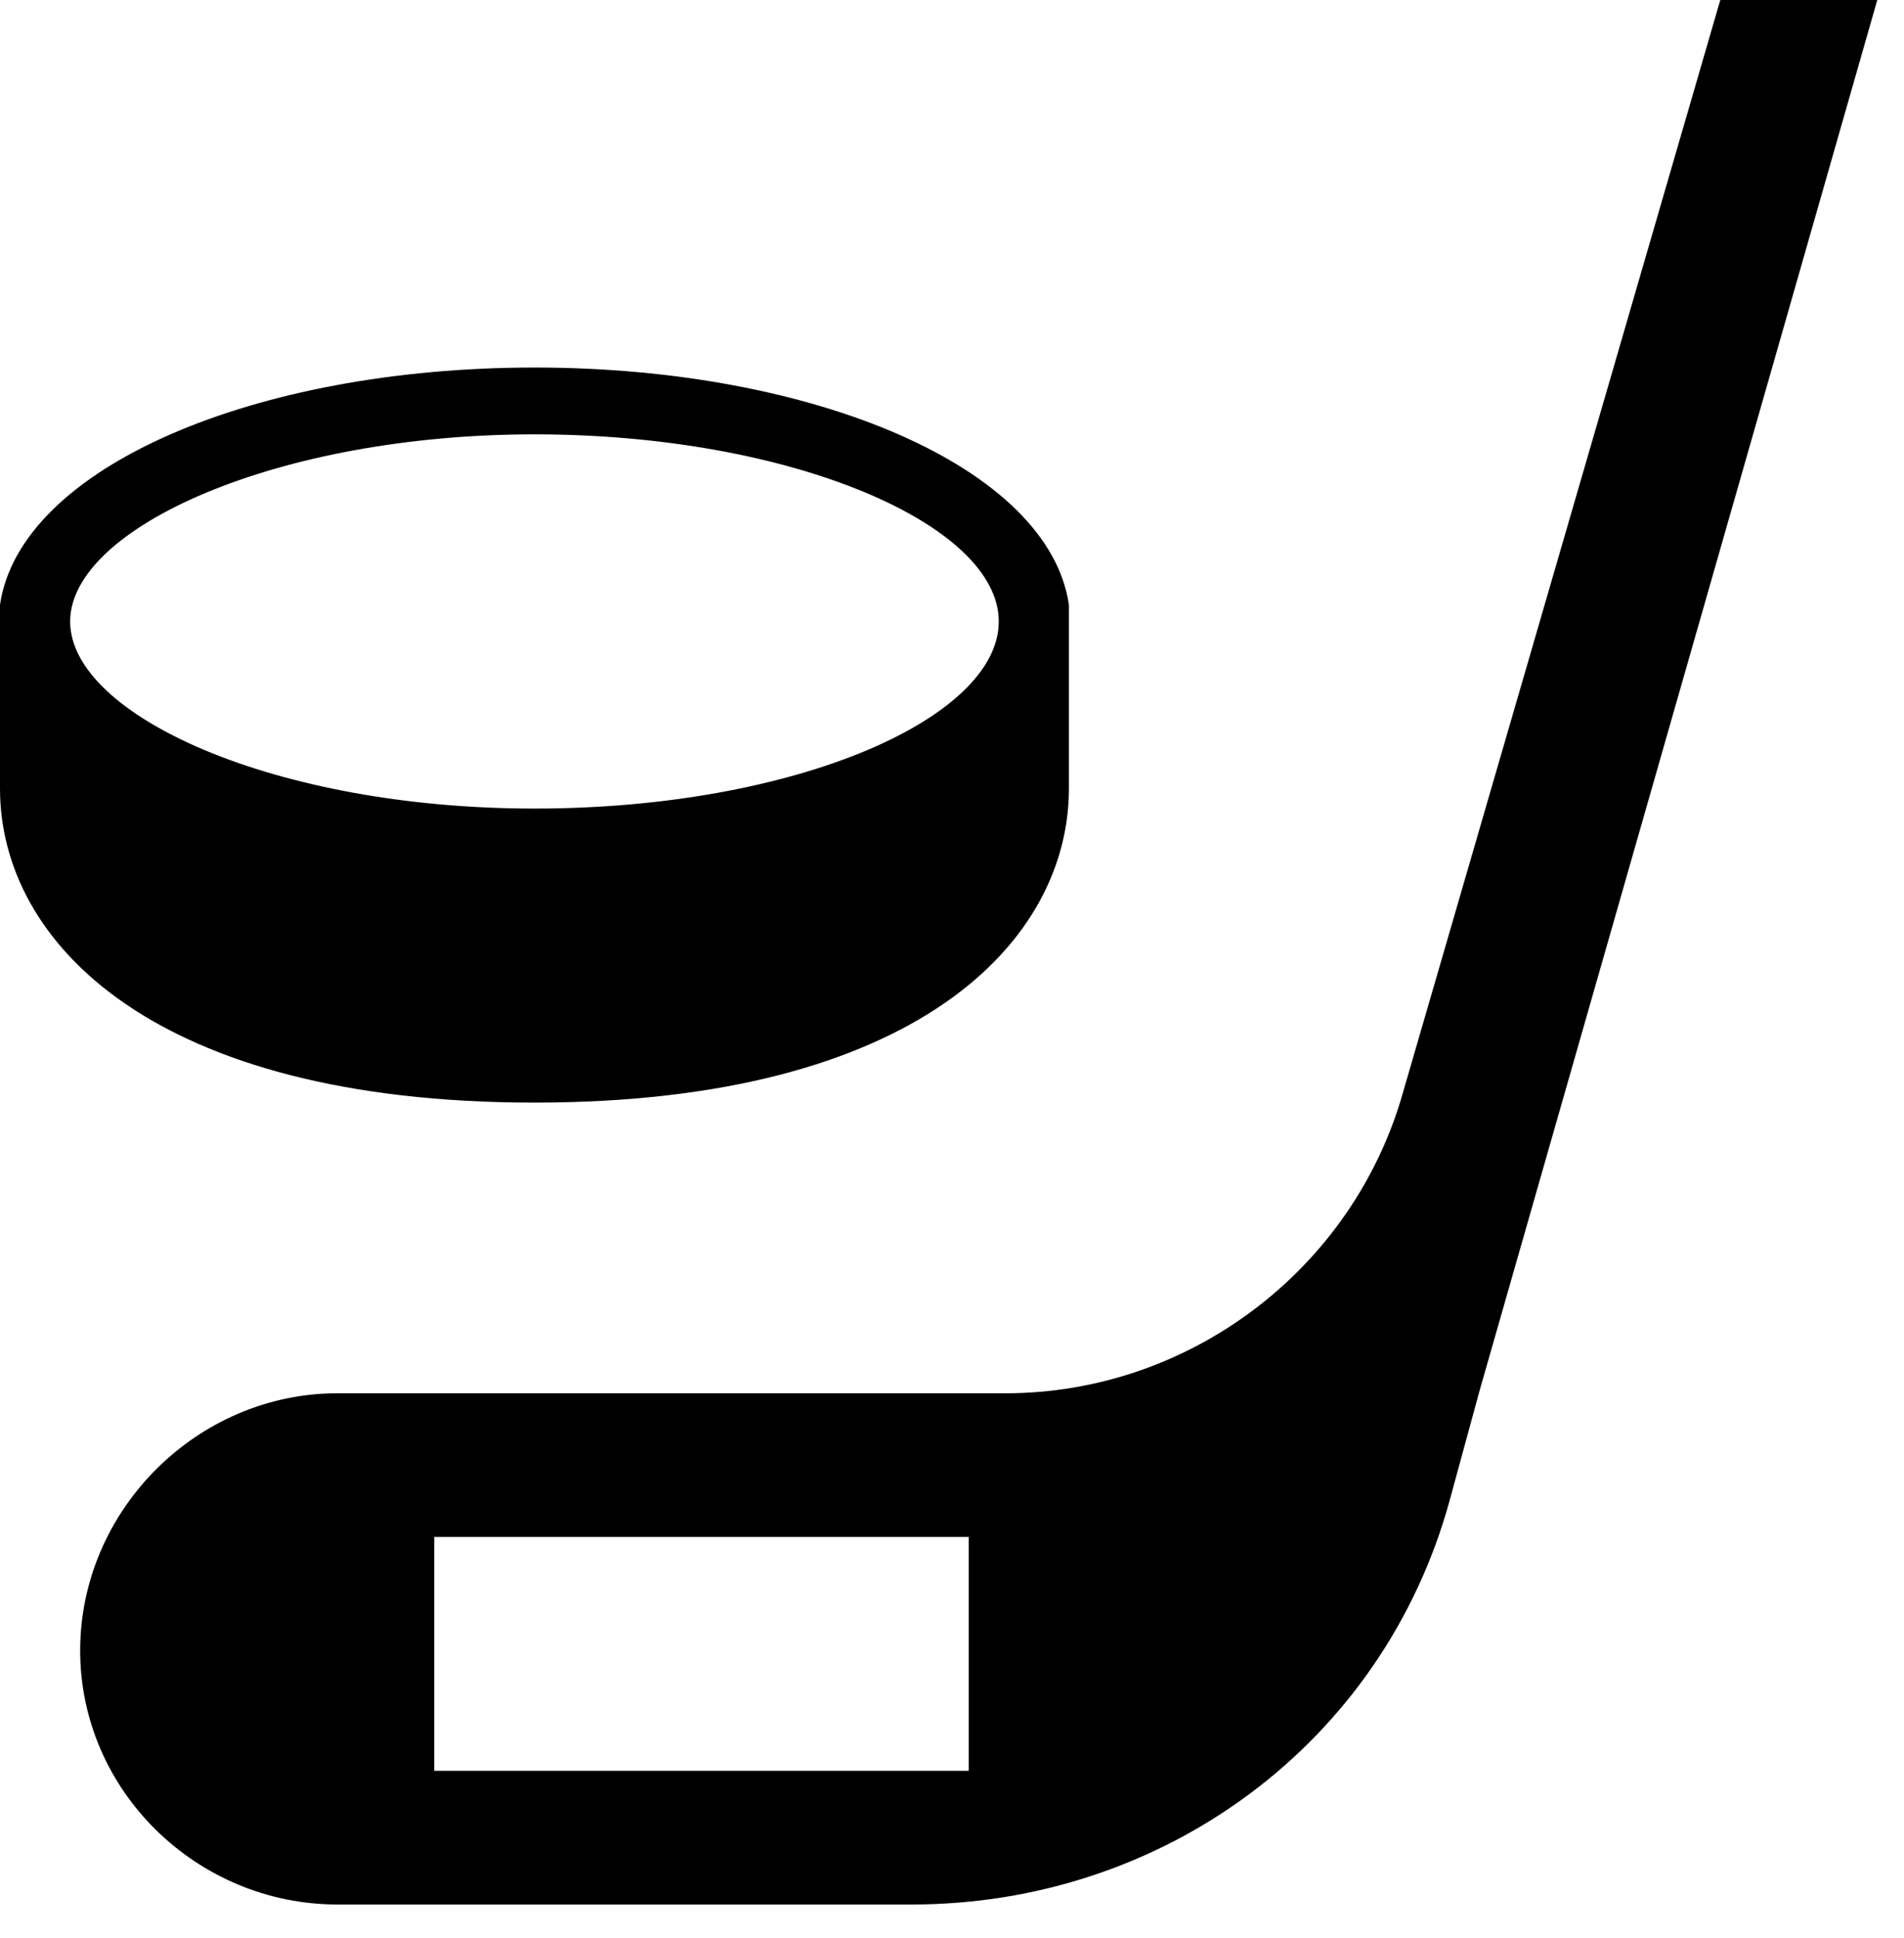 <?xml version="1.0" encoding="utf-8"?>
<!-- Generator: Adobe Illustrator 20.0.0, SVG Export Plug-In . SVG Version: 6.00 Build 0)  -->
<svg version="1.1" id="Layer_1" xmlns="http://www.w3.org/2000/svg" xmlns:xlink="http://www.w3.org/1999/xlink" x="0px" y="0px"
	 viewBox="0 0 57 58" style="enable-background:new 0 0 57 58;" xml:space="preserve">
<style type="text/css">
	.st0{clip-path:url(#SVGID_2_);}
	.st1{clip-path:url(#SVGID_4_);fill:#3A3A3A;}
</style>
<g id="hockey" transform="translate(30, 2)">
	<g id="Layer_1_1_">
		<path id="Shape" d="M26.2-2L26.2-2h-4.6"/>
	</g>
</g>
<g>
	<defs>
		<path id="SVGID_1_" d="M332-166.9c-8,0-16-2-16-6.6v5.9c0,4.6,4.6,9.4,16,9.4s16-4.8,16-9.4v-5.9C348-168.9,340-166.9,332-166.9z
			 M332-167c-7.7,0-13.9-2.7-13.9-5.6c0-2.9,6.1-5.6,13.9-5.6s13.9,2.7,13.9,5.6C345.9-169.7,339.7-167,332-167z M332-165
			c8.8,0,16-3.2,16-7.6c0-4.4-7.2-7.6-16-7.6c-8.8,0-16,3.2-16,7.6C316-168.1,323.2-165,332-165z"/>
	</defs>
	<clipPath id="SVGID_2_">
		<use xlink:href="#SVGID_1_"  style="overflow:visible;"/>
	</clipPath>
	<g class="st0">
		<defs>
			<rect id="SVGID_3_" x="-689" y="-925.1" width="1440" height="1909"/>
		</defs>
		<clipPath id="SVGID_4_">
			<use xlink:href="#SVGID_3_"  style="overflow:visible;"/>
		</clipPath>
		<rect x="311" y="-185.1" class="st1" width="42" height="32"/>
	</g>
</g>
<path d="M32,18.1C31.4,14,24.4,11,16,11S0.6,14,0,18.1c0-0.1,0,5.5,0,5.5C0,28.2,4.6,33,16,33s16-4.8,16-9.4C32,23.6,32,18,32,18.1z
	 M16,13c7.7,0,13.9,2.7,13.9,5.6s-6.1,5.6-13.9,5.6S2.1,21.4,2.1,18.6S8.3,13,16,13z"/>
<path d="M51.5,0L42,32.7c-1.5,5.3-6.4,9-11.9,9H10.1c-4.2,0-7.7,3.5-7.7,7.7S5.9,57,10.1,57h17.2c7.5,0,14.1-4.8,16.1-12.1l0.9-3.3
	L56.2,0H51.5z M29,53H13v-7h16V53z"/>
</svg>
